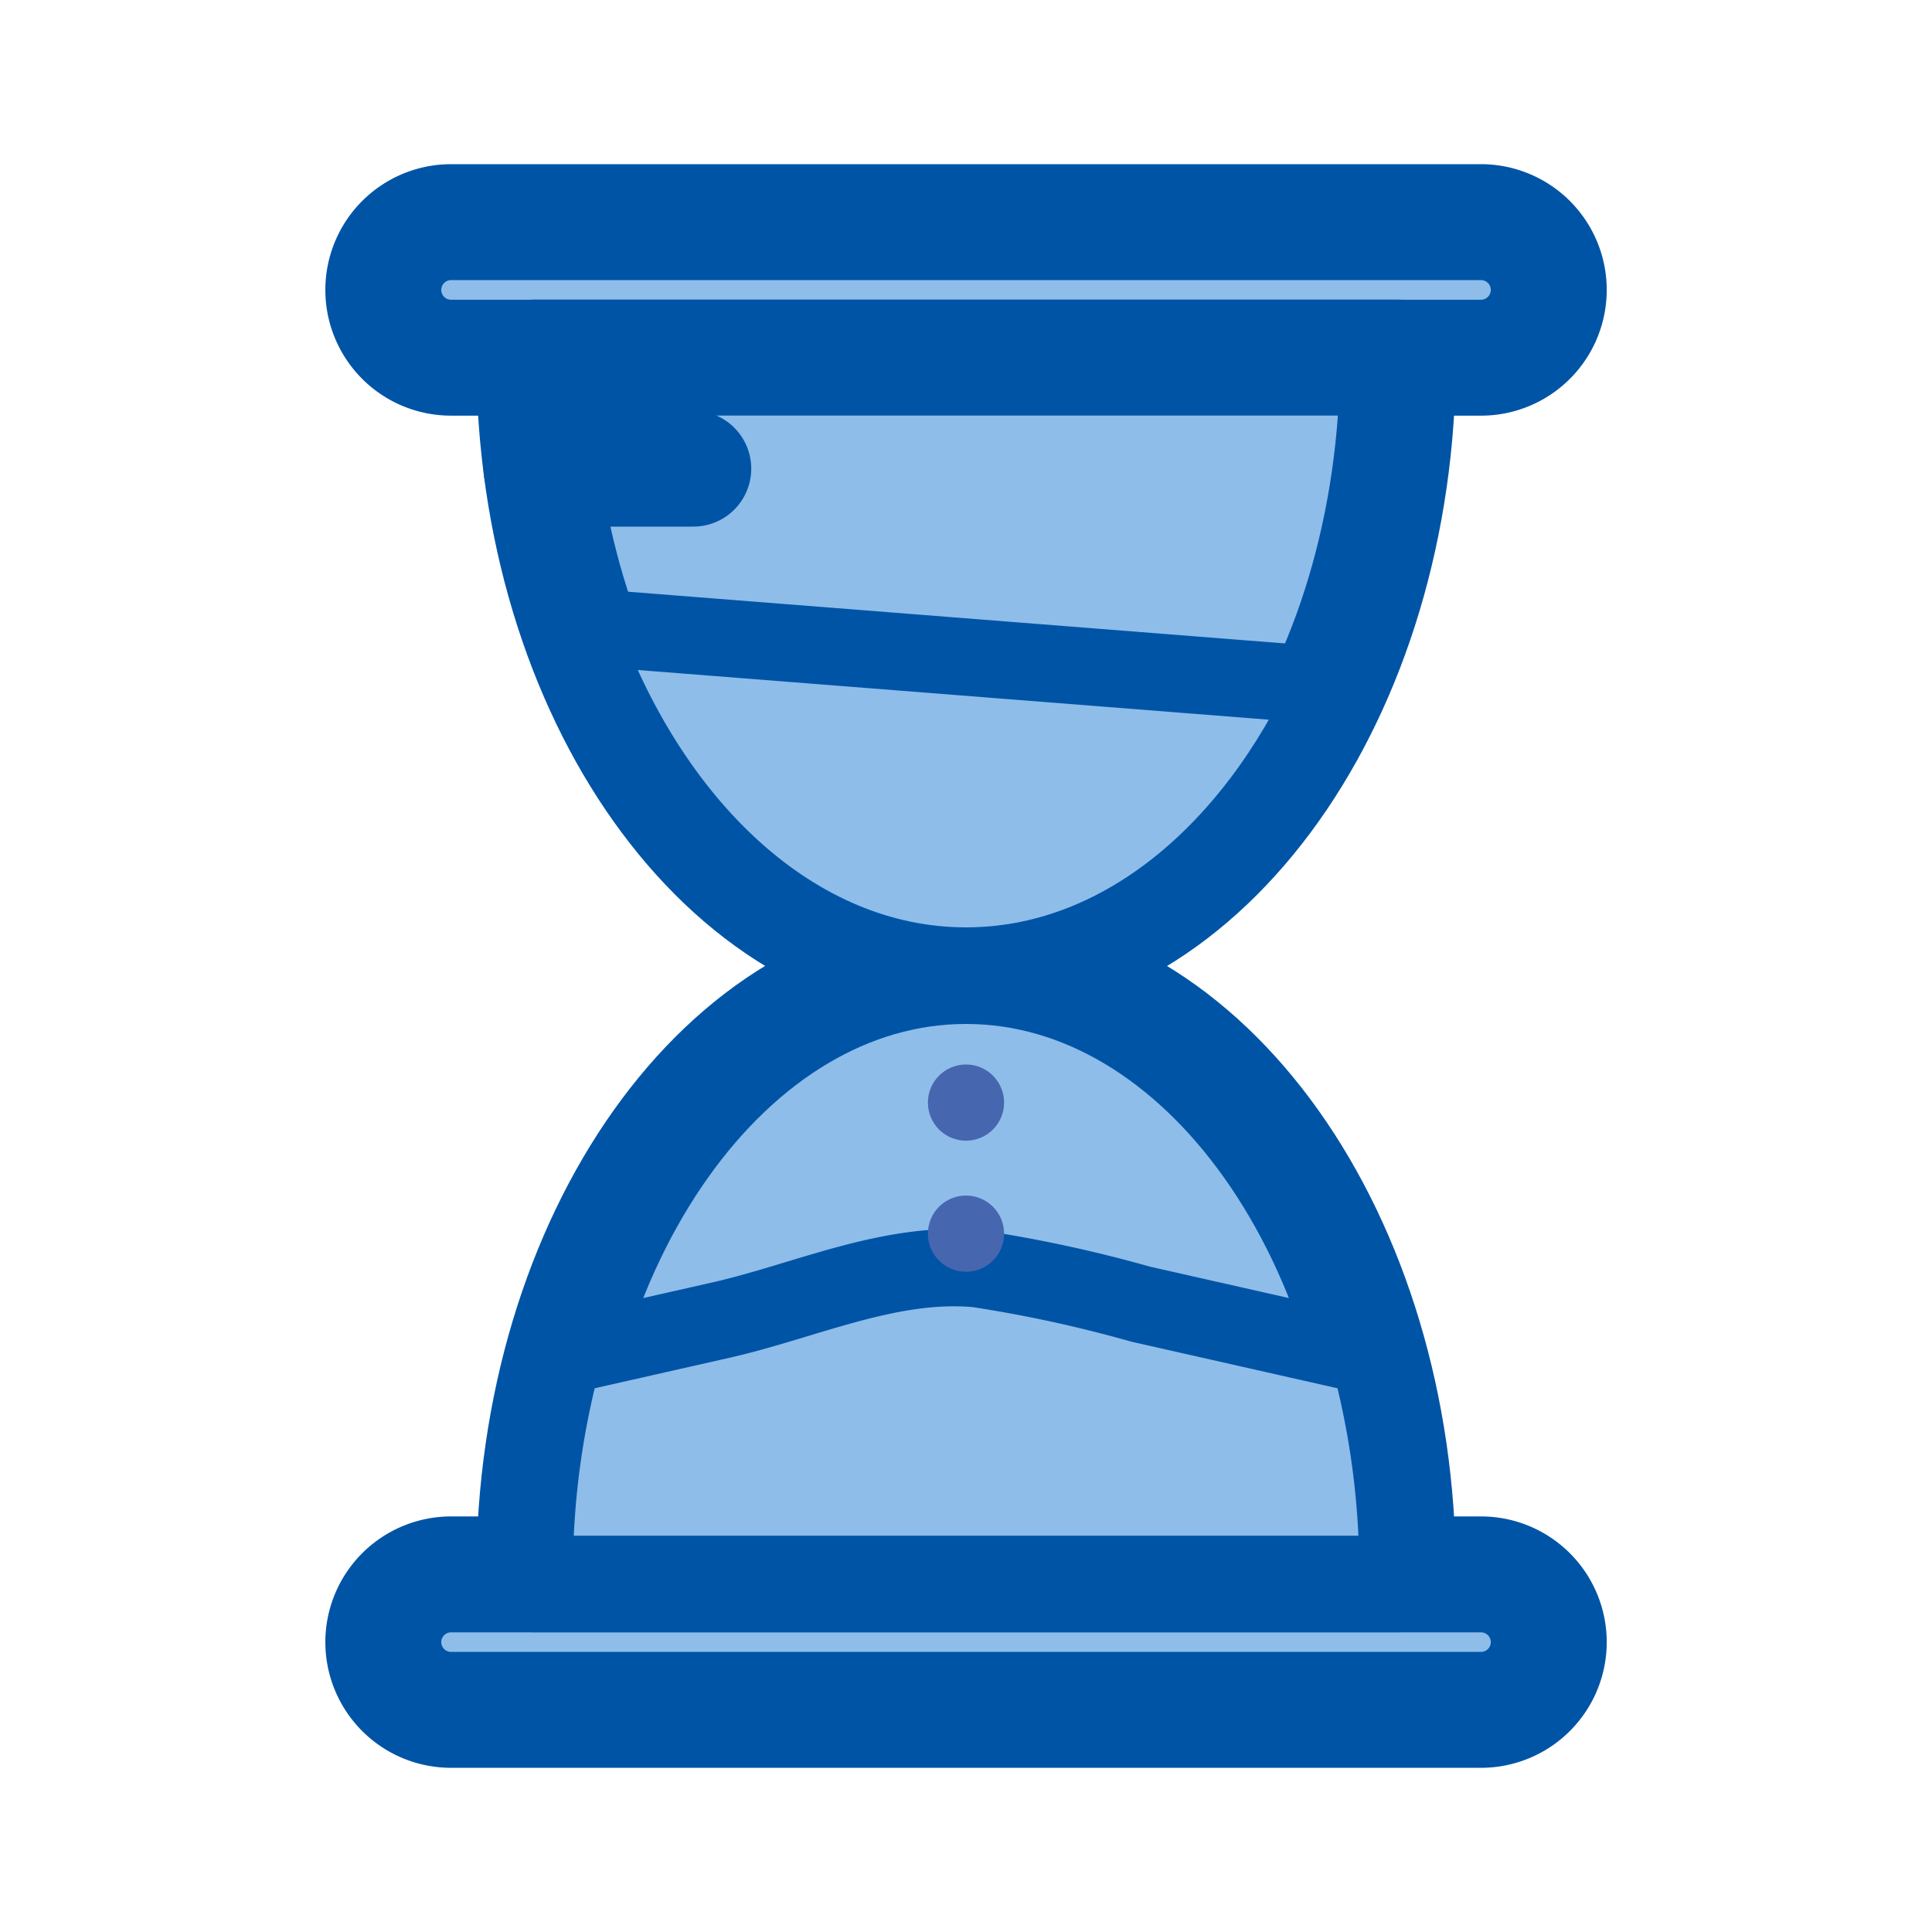 <svg xmlns="http://www.w3.org/2000/svg" width="50" height="50" viewBox="0 0 50 50">
  <g id="execution" transform="translate(9765 -2982)">
    <rect id="Rectangle_2177" data-name="Rectangle 2177" width="50" height="50" transform="translate(-9765 2982)" fill="#fff" opacity="0"/>
    <g id="execution-2" data-name="execution" transform="translate(-9765.146 2983.749)">
      <path id="Path_1308" data-name="Path 1308" d="M11.82,7.508H38.474a1.754,1.754,0,0,0,1.754-1.754h0A1.754,1.754,0,0,0,38.473,4H11.82a1.754,1.754,0,0,0-1.754,1.754h0A1.753,1.753,0,0,0,11.82,7.508Z" transform="translate(0)" fill="#8ebdea" stroke="#0054a6" stroke-linecap="round" stroke-linejoin="round" stroke-miterlimit="10" stroke-width="3"/>
      <path id="Path_1309" data-name="Path 1309" d="M11.82,58.406H38.474a1.754,1.754,0,0,0,1.754-1.754h0A1.754,1.754,0,0,0,38.474,54.9H11.82a1.754,1.754,0,0,0-1.754,1.754h0A1.753,1.753,0,0,0,11.82,58.406Z" transform="translate(0 -15.904)" fill="#8ebdea" stroke="#0054a6" stroke-linecap="round" stroke-linejoin="round" stroke-miterlimit="10" stroke-width="3"/>
      <path id="Path_1310" data-name="Path 1310" d="M15.749,47.743c0-8.695,5-15.743,11.173-15.743S38.1,39.049,38.1,47.743H15.749Z" transform="translate(-1.776 -8.749)" fill="#8ebdea" stroke="#0054a6" stroke-linecap="round" stroke-linejoin="round" stroke-miterlimit="10" stroke-width="3"/>
      <path id="Path_1311" data-name="Path 1311" d="M38.1,9.1c0,8.695-5,15.743-11.173,15.743S15.749,17.8,15.749,9.1Z" transform="translate(-1.776 -1.594)" fill="#8ebdea" stroke="#0054a6" stroke-linecap="round" stroke-linejoin="round" stroke-miterlimit="10" stroke-width="3"/>
      <line id="Line_467" data-name="Line 467" x2="3.928" transform="translate(14.16 10.38)" fill="#5981c1" stroke="#0054a6" stroke-linecap="round" stroke-linejoin="round" stroke-miterlimit="10" stroke-width="3"/>
      <path id="Path_1312" data-name="Path 1312" d="M17.422,19.224c1.823,5.2,5.625,8.784,10.023,8.784,3.951,0,7.421-2.892,9.408-7.254Z" transform="translate(-2.298 -4.757)" fill="#8ebdea" stroke="#0054a6" stroke-linecap="round" stroke-linejoin="round" stroke-miterlimit="10" stroke-width="2"/>
      <path id="Path_1313" data-name="Path 1313" d="M31.444,44.3a34.684,34.684,0,0,0-4.222-.916c-2.257-.216-4.473.837-6.642,1.328l-4.085.924a21.481,21.481,0,0,0-.746,5.656H38.1a21.485,21.485,0,0,0-.746-5.656Z" transform="translate(-1.776 -12.297)" fill="#8ebdea" stroke="#0054a6" stroke-linecap="round" stroke-linejoin="round" stroke-miterlimit="10" stroke-width="2"/>
      <circle id="Ellipse_373" data-name="Ellipse 373" cx="0.986" cy="0.986" r="0.986" transform="translate(24.16 25.8)" fill="#4766b0"/>
      <circle id="Ellipse_374" data-name="Ellipse 374" cx="0.986" cy="0.986" r="0.986" transform="translate(24.16 29.192)" fill="#4766b0"/>
    </g>
  </g>
</svg>
